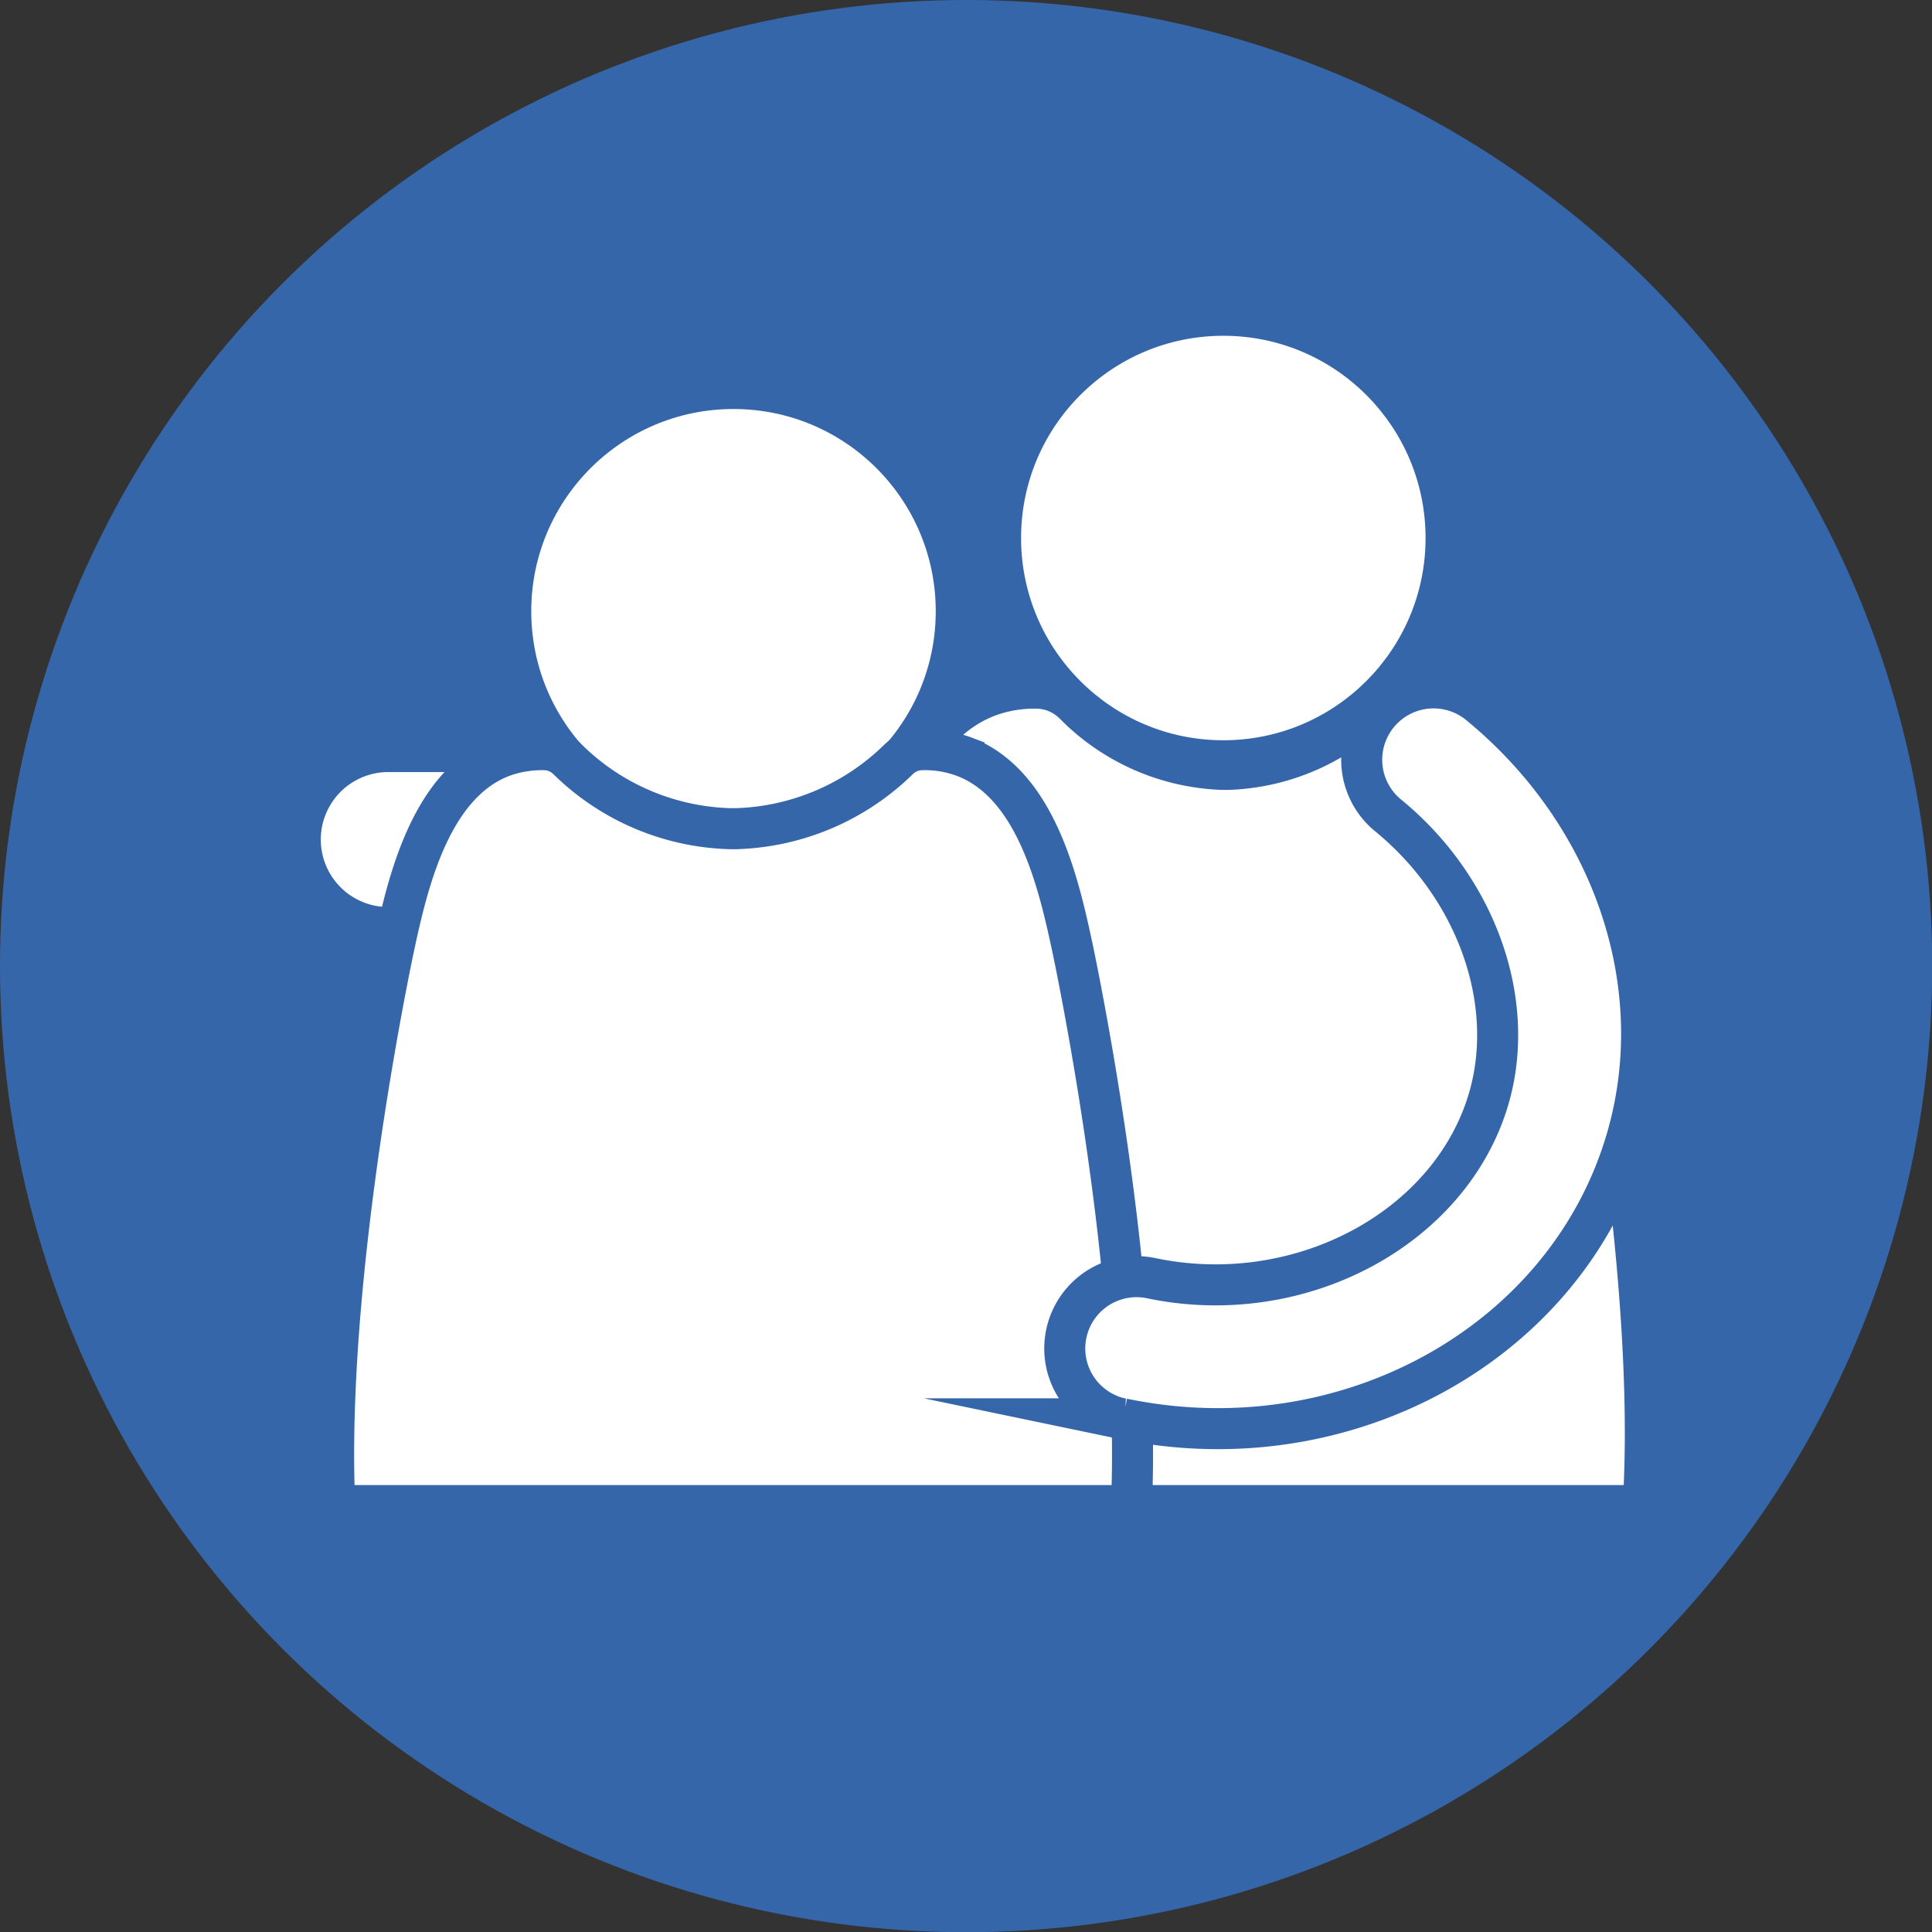 <svg xmlns="http://www.w3.org/2000/svg" viewBox="0 0 94.19 94.19">
  <rect x="0" y="0" width="94.19" height="94.19" fill="#333333" stroke="none"/>
  <circle cx="47.1" cy="47.1" r="47.1" fill="#3566aa"/>
  <path d="M24.07 44.22h-5.14a3.29 3.29 0 110-6.58h5.14a3.29 3.29 0 110 6.58z" fill="#fff"/>
  <circle cx="59.64" cy="26.23" r="9.86" fill="#fff"/>
  <path d="M79.16 72.4c.52-11.79-2.9-28.05-2.9-28.05-.66-3.15-1.76-8.09-5.26-9.45a5.28 5.28 0 00-2.08-.35c-.42.01-.81.19-1.11.49a11.65 11.65 0 01-7.92 3.47h-.3a11.65 11.65 0 01-7.92-3.47c-.3-.3-.69-.48-1.11-.49a5.47 5.47 0 00-2.08.35c-3.49 1.36-4.6 6.3-5.26 9.45 0 0-3.42 16.26-2.9 28.05h38.84z" fill="#fff"/>
  <g fill="#fff">
    <circle cx="35.76" cy="29.8" r="9.86"/>
    <path d="M55.16 73.4c.52-11.48-2.9-27.31-2.9-27.31-.66-3.07-1.77-7.88-5.26-9.2a5.44 5.44 0 00-2.08-.34c-.42.01-.81.18-1.11.47a11.8 11.8 0 01-7.92 3.38h-.3a11.75 11.75 0 01-7.92-3.38c-.3-.29-.69-.46-1.11-.47a5.64 5.64 0 00-2.08.34c-3.49 1.33-4.6 6.14-5.26 9.2 0 0-3.42 15.83-2.9 27.31h38.84z" stroke="#3566aa" stroke-width="2" stroke-miterlimit="10"/>
  </g>
  <path d="M54.16 69.01a3.5 3.5 0 011.99-6.69c7.25 1.51 14.63-2.46 16.45-8.83 1.34-4.71-.64-10.23-4.93-13.74a3.5 3.5 0 014.44-5.42c6.51 5.34 9.35 13.61 7.23 21.07-2.84 10-13.65 16.05-24.6 13.77a2.6 2.6 0 01-.58-.16z" fill="#fff" stroke="#3566aa" stroke-width="2" stroke-miterlimit="10"/>
</svg>
